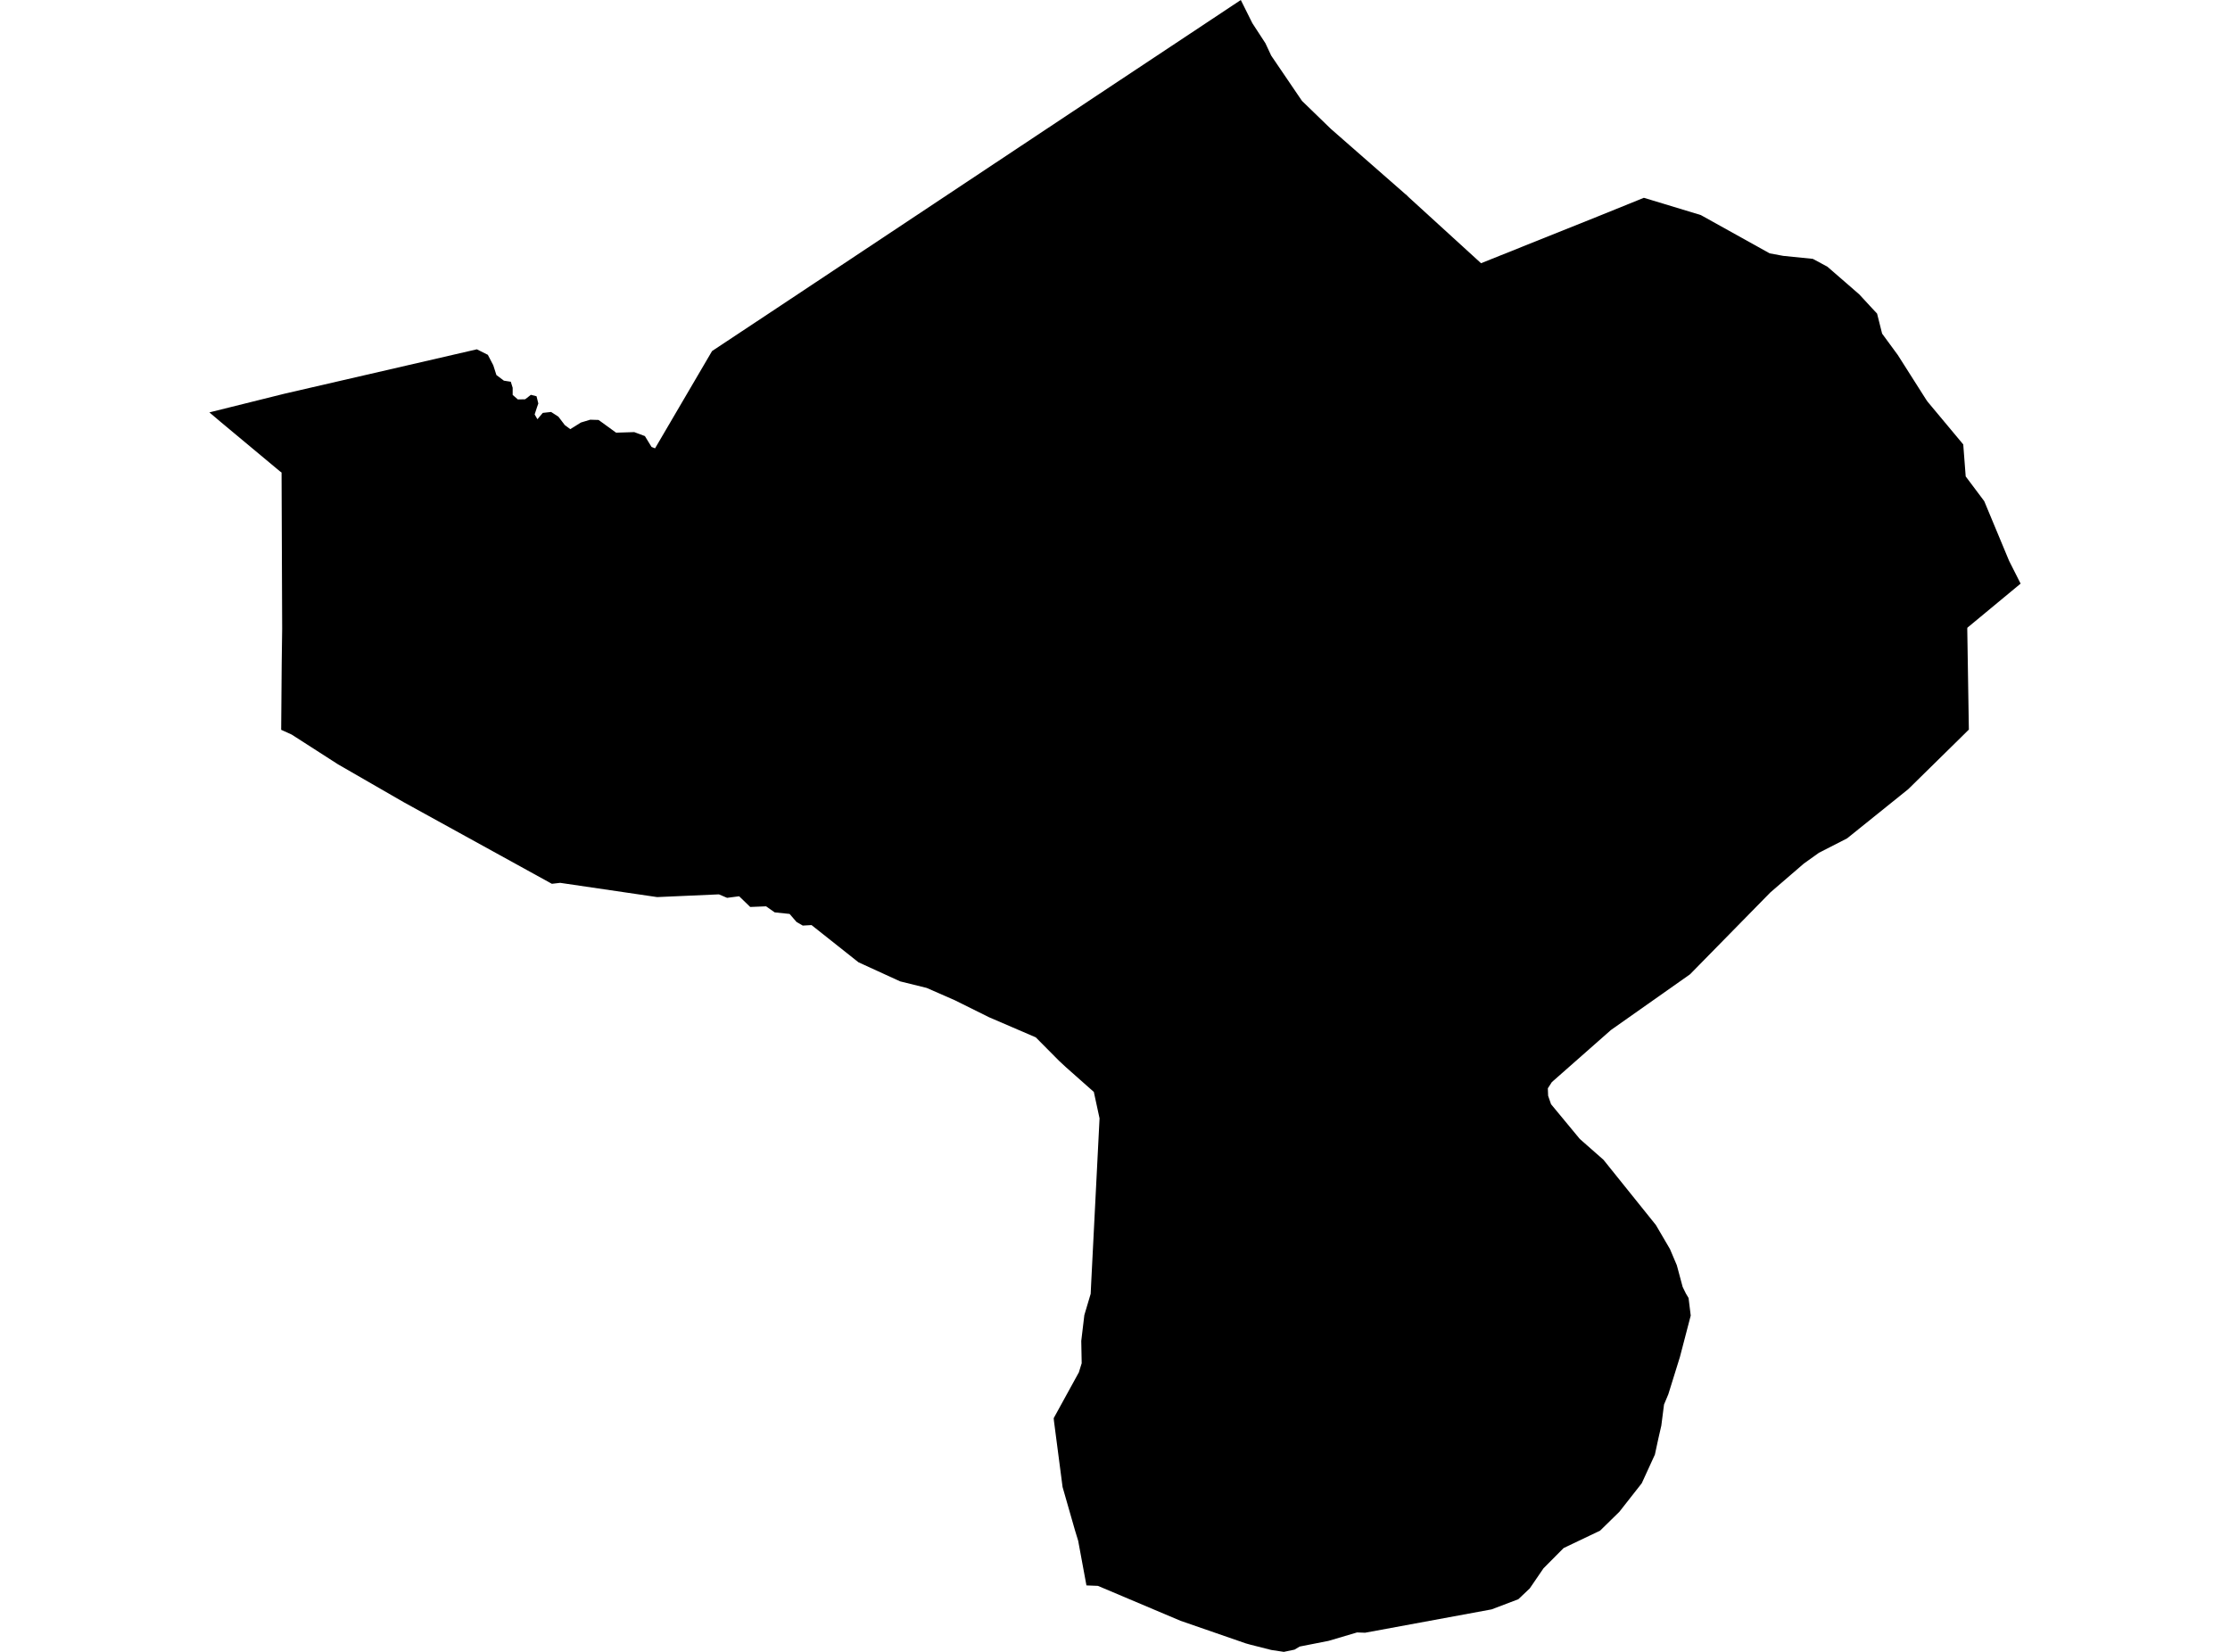 <?xml version='1.0'?>
<svg  baseProfile = 'tiny' width = '540' height = '400' stroke-linecap = 'round' stroke-linejoin = 'round' version='1.1' xmlns='http://www.w3.org/2000/svg'>
<path id='4920901001' title='4920901001'  d='M 454.541 75.942 455.762 80.793 459.555 85.962 466.435 96.79 466.788 97.289 475.405 107.618 475.999 115.367 480.488 121.353 486.517 135.827 489.295 141.323 476.412 151.996 476.377 152.22 476.764 176.68 476.48 176.946 474.889 178.52 462.083 191.103 447.265 203.023 440.462 206.498 436.815 209.104 428.713 216.087 409.242 235.929 390.089 249.423 375.786 262.031 374.814 263.536 374.883 265.342 375.588 267.381 382.555 275.8 388.291 280.849 400.977 296.639 404.391 302.47 406.051 306.392 407.462 311.639 408.261 313.264 408.889 314.305 409.414 318.562 406.791 328.607 403.987 337.629 402.946 340.106 402.293 345.215 401.57 348.371 400.736 352.233 397.554 359.173 392.127 366.088 387.465 370.647 378.633 374.861 373.765 379.763 370.428 384.64 367.667 387.254 361.191 389.714 330.556 395.364 328.612 395.296 321.723 397.334 314.731 398.71 313.475 399.458 310.887 400 307.825 399.536 302.673 398.228 301.641 397.936 285.868 392.475 265.872 384.02 263.085 383.908 261.081 373.089 260.324 370.612 257.306 360.085 255.216 344.071 255.156 343.409 261.253 332.306 261.933 330.104 261.83 324.694 262.578 318.442 264.109 313.299 264.229 310.787 266.259 270.812 264.874 264.413 258.071 258.384 256.471 256.897 250.812 251.194 239.503 246.327 231.186 242.198 224.392 239.223 217.976 237.64 207.887 233.022 196.517 224.008 194.393 224.129 192.888 223.26 191.202 221.308 187.59 220.929 185.509 219.467 181.664 219.622 178.99 217.033 176.065 217.412 174.087 216.569 159.131 217.231 135.652 213.782 133.639 214.014 97.758 194.251 81.864 185.091 70.632 177.875 68.086 176.723 68.215 160.605 68.327 152.272 68.181 114.421 67.76 114.111 53.405 102.148 50.705 99.86 68.886 95.336 115.475 84.586 118.133 85.919 119.448 88.447 120.205 90.813 122.02 92.18 123.689 92.438 124.144 93.9 124.144 95.629 125.4 96.721 127.155 96.687 127.619 96.343 128.548 95.603 129.924 95.956 130.354 97.702 130.027 98.639 129.468 100.359 130.139 101.512 131.334 100.101 131.438 99.981 133.45 99.757 135.222 100.901 136.77 102.939 138.094 103.92 140.674 102.311 142.928 101.632 144.949 101.692 149.189 104.771 153.584 104.634 156.164 105.597 157.772 108.229 158.624 108.564 172.427 85.007 189.181 73.904 227.307 48.576 268.667 21.097 286.823 9.056 300.463 0 303.258 5.608 306.423 10.467 307.825 13.468 315.273 24.425 322.257 31.194 340.318 47.01 340.472 47.113 341.117 47.75 358.637 63.738 386.786 52.463 398.07 47.896 411.856 52.076 428.524 61.347 431.818 61.958 438.974 62.68 442.5 64.572 450.215 71.272 453.242 74.549 454.541 75.942 Z' />
</svg>